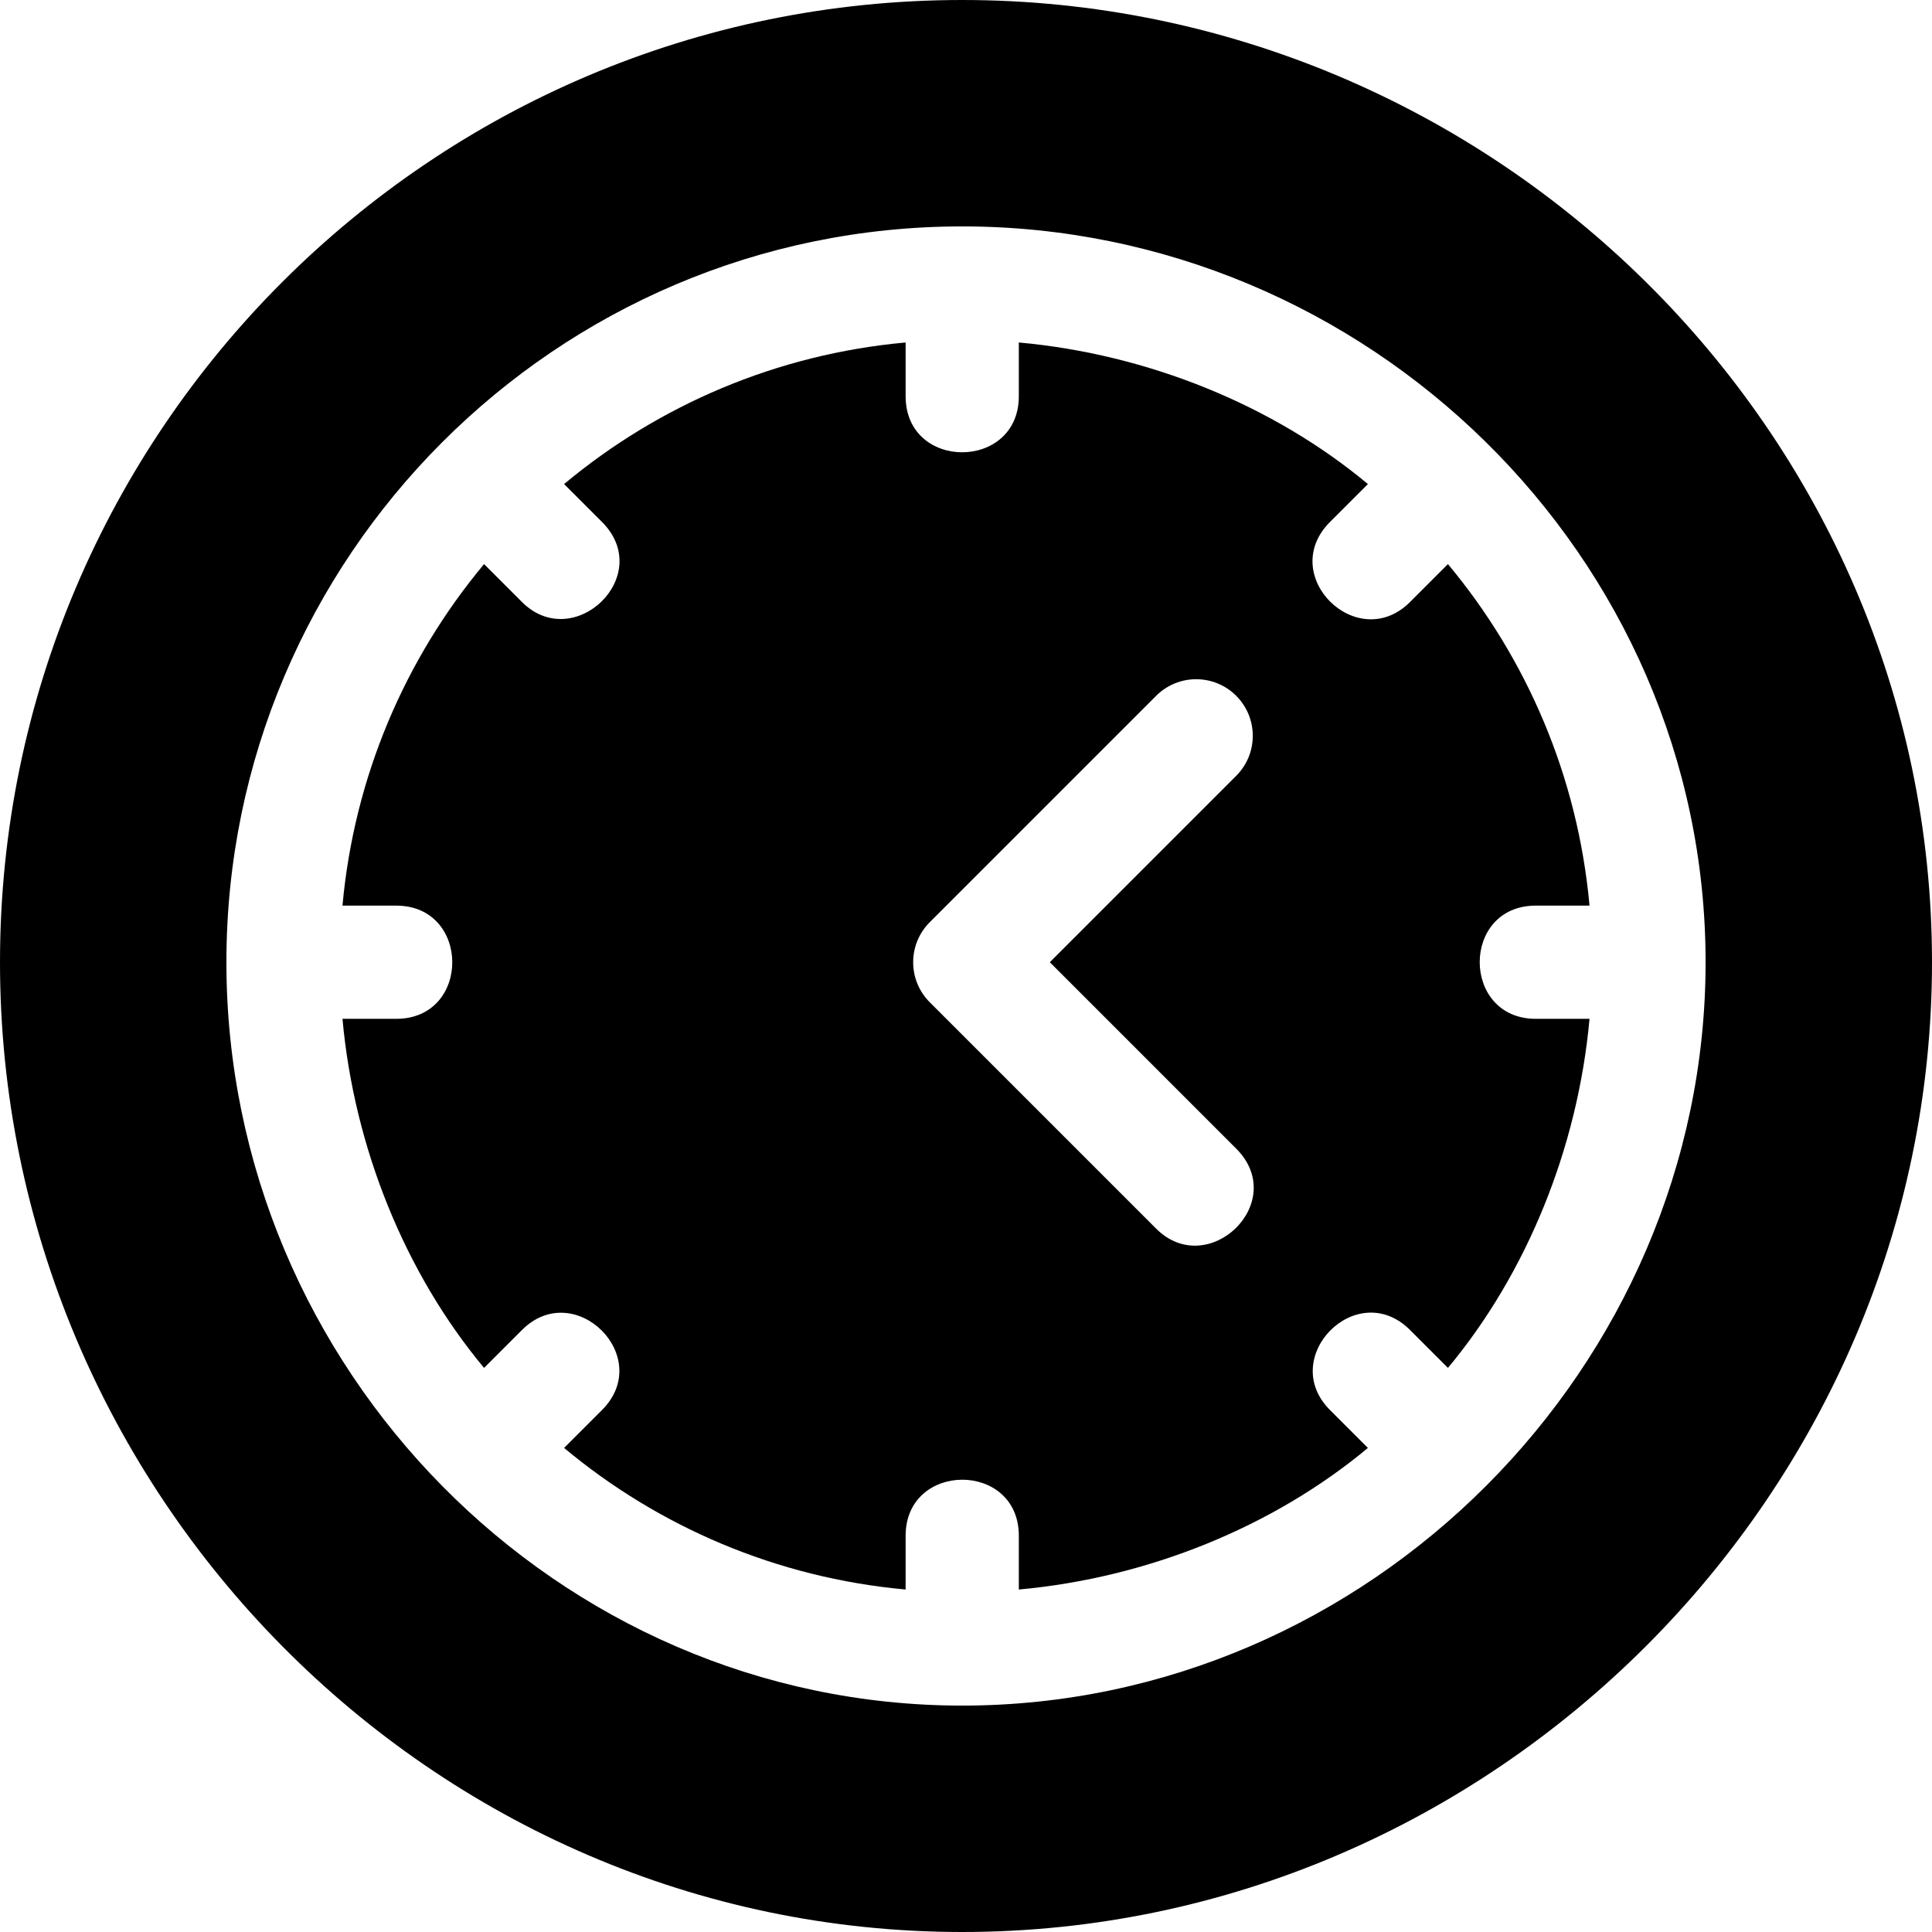 <?xml version="1.0" encoding="iso-8859-1"?>
<!-- Generator: Adobe Illustrator 19.0.0, SVG Export Plug-In . SVG Version: 6.00 Build 0)  -->
<svg version="1.1" id="Capa_1" xmlns="http://www.w3.org/2000/svg" xmlns:xlink="http://www.w3.org/1999/xlink" x="0px" y="0px"
	 viewBox="0 0 512 512" style="enable-background:new 0 0 512 512;" xml:space="preserve">

	<style>
		.cls-1{fill:$olive-green;}
	</style>
<g>
	<g>
		<path class="cls-1" d="M255,0C114.39,0,0,114.39,0,255s114.39,257,255,257s257-116.39,257-257S395.61,0,255,0z M255,452
			c-107.238,0-195-89.272-195-197c0-107.238,87.272-195,195-195c107.238,0,197,87.272,197,195C452,362.238,362.728,452,255,452z"/>
	</g>
</g>
<g>
	<g>
		<path class="cls-1" d="M407,270c-19.773,0-19.854-30,0-30h14.24c-3.105-34.243-16.663-65.497-37.522-90.507l-10.043,10.043
			c-13.954,13.954-35.35-7.072-21.211-21.211l10.043-10.043c-25.01-20.86-58.264-34.417-92.507-37.522V105c0,19.773-30,19.854-30,0
			V90.76c-34.243,3.105-65.497,16.663-90.507,37.522l10.043,10.043c14.211,14.211-7.47,34.952-21.211,21.211l-10.043-10.043
			c-20.86,25.01-34.417,56.264-37.522,90.507H105c19.773,0,19.854,30,0,30H90.76c3.105,34.243,16.663,67.497,37.522,92.507
			l10.043-10.043c13.945-13.945,35.271,7.151,21.211,21.211l-10.043,10.043c25.01,20.859,56.265,34.417,90.507,37.522V407
			c0-19.773,30-19.854,30,0v14.24c34.243-3.105,67.497-16.663,92.507-37.522l-10.043-10.043
			c-13.945-13.945,7.151-35.271,21.211-21.211l10.043,10.043c20.859-25.01,34.417-58.265,37.522-92.507H407z M306.394,325.606
			l-60-60c-5.859-5.859-5.859-15.352,0-21.211l60-60c5.859-5.859,15.352-5.859,21.211,0c5.859,5.859,5.859,15.352,0,21.211
			L278.211,255l49.394,49.395C341.816,318.606,320.135,339.347,306.394,325.606z"/>
	</g>
</g>
<g>
</g>
<g>
</g>
<g>
</g>
<g>
</g>
<g>
</g>
<g>
</g>
<g>
</g>
<g>
</g>
<g>
</g>
<g>
</g>
<g>
</g>
<g>
</g>
<g>
</g>
<g>
</g>
<g>
</g>
</svg>
